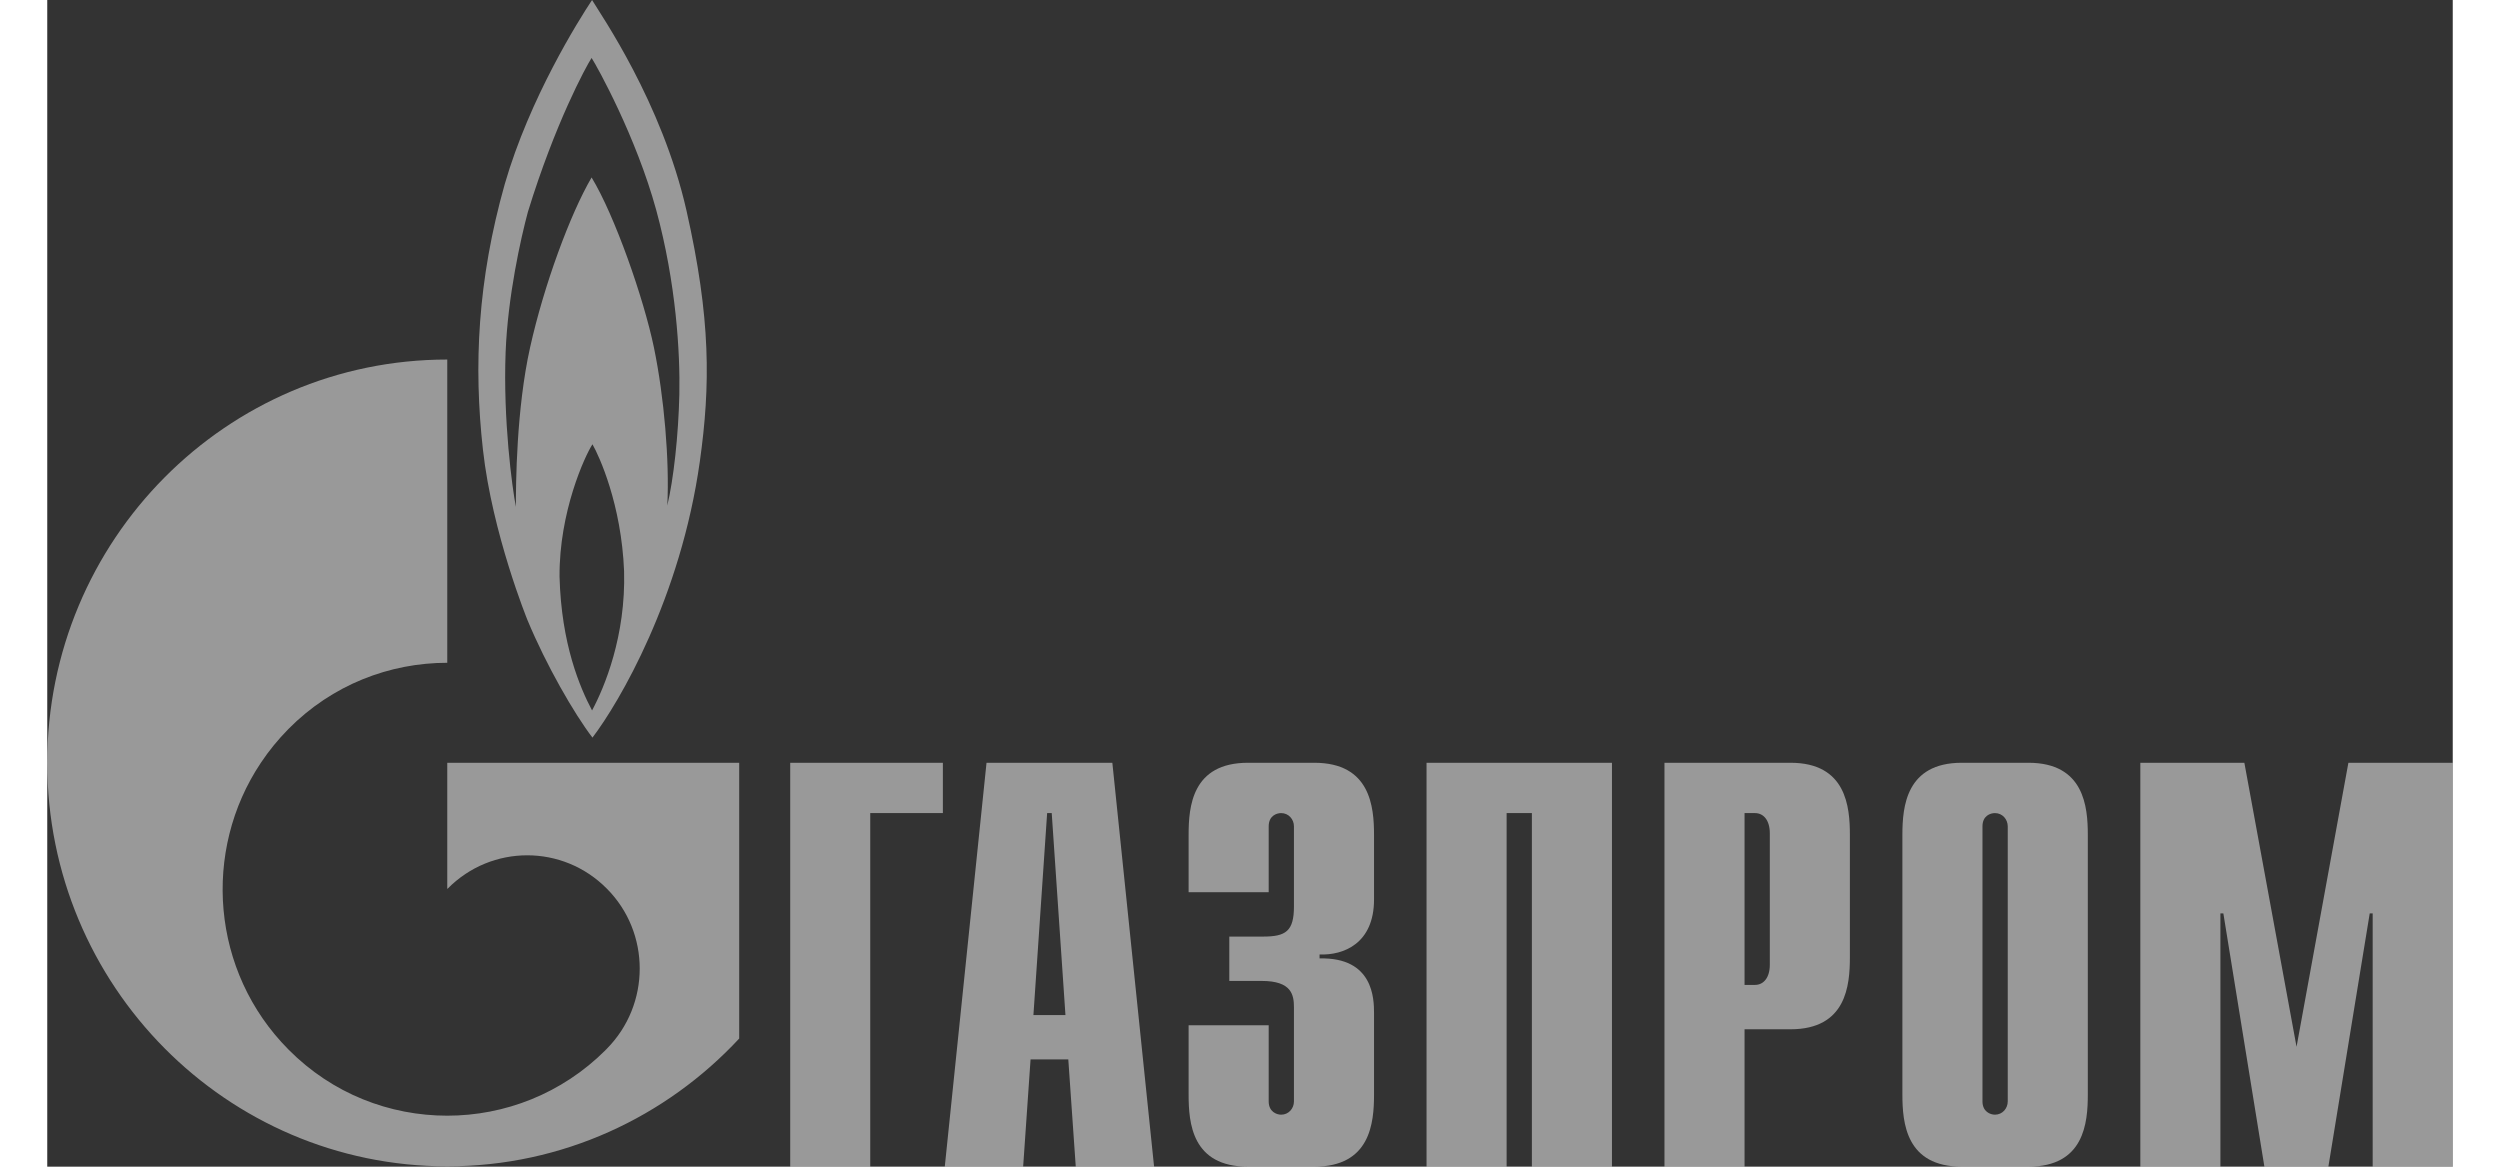<svg width="150" height="70" viewBox="0 0 200 97" fill="none" xmlns="http://www.w3.org/2000/svg">
<rect x="0" y="0" width="200" height="97" fill="#333333" stroke="none"/>
<path d="M61.772 63.419H74.464V67.603H68.426V97H61.772V63.419Z" fill="white" fill-opacity="0.5"/>
<path d="M81.993 84.393L83.133 67.603H83.515L84.656 84.393H81.993ZM74.623 97H81.139L81.755 88.082H84.893L85.513 97H92.025L88.555 63.419H78.094L74.623 97Z" fill="white" fill-opacity="0.5"/>
<path d="M101.554 85.246V91.577C101.554 92.431 102.208 92.678 102.59 92.678C103.218 92.678 103.654 92.155 103.654 91.577V83.76C103.654 82.714 103.463 81.558 100.981 81.558H98.279V77.87H101.09C102.972 77.87 103.654 77.429 103.654 75.365V68.704C103.654 68.126 103.218 67.603 102.59 67.603C102.208 67.603 101.554 67.823 101.554 68.704V74.181H94.896V69.419C94.896 67.08 95.169 63.419 99.835 63.419H105.346C110.012 63.419 110.312 67.08 110.312 69.419V74.787C110.312 78.448 107.774 79.439 105.783 79.356V79.686C110.257 79.576 110.312 83.044 110.312 84.228V90.999C110.312 93.367 110.012 97 105.346 97H99.835C95.169 97 94.896 93.367 94.896 90.999V85.246H101.554Z" fill="white" fill-opacity="0.5"/>
<path d="M114.678 63.419H130.094V97H123.437V67.603H121.336V97H114.678V63.419Z" fill="white" fill-opacity="0.5"/>
<path d="M141.118 81.888V67.603H141.991C142.701 67.603 143.219 68.208 143.219 69.282V80.209C143.219 81.283 142.701 81.888 141.991 81.888H141.118ZM134.46 97H141.118V85.577H144.938C149.576 85.577 149.876 81.943 149.876 79.576V69.419C149.876 67.08 149.576 63.419 144.938 63.419H134.46V97Z" fill="white" fill-opacity="0.5"/>
<path d="M163.001 91.577C163.001 92.155 162.564 92.678 161.937 92.678C161.555 92.678 160.9 92.431 160.9 91.577V68.704C160.9 67.823 161.555 67.603 161.937 67.603C162.564 67.603 163.001 68.126 163.001 68.704V91.577ZM154.242 90.999C154.242 93.367 154.543 97 159.181 97H164.72C169.358 97 169.658 93.367 169.658 90.999V69.419C169.658 67.08 169.358 63.419 164.72 63.419H159.181C154.543 63.419 154.242 67.08 154.242 69.419V90.999Z" fill="white" fill-opacity="0.5"/>
<path d="M191.324 63.419H200V97H193.343V75.943H193.097L189.659 97H184.339L180.928 75.943H180.682V97H174.025V63.419H182.674L187.013 87.036L191.324 63.419Z" fill="white" fill-opacity="0.5"/>
<path d="M53.147 17.506C51.108 8.505 46.001 1.184 45.297 0C44.184 1.679 40.11 8.148 38.039 15.304C35.777 23.314 35.444 30.416 36.224 37.38C36.999 44.371 39.927 51.555 39.927 51.555C41.482 55.299 43.812 59.345 45.33 61.327C47.553 58.409 52.664 49.711 54.257 38.371C55.144 32.04 55.182 26.507 53.147 17.506ZM45.297 59.07C44.295 57.171 42.74 53.565 42.593 47.95C42.555 42.554 44.702 37.903 45.33 36.939C45.889 37.903 47.739 41.949 47.96 47.482C48.11 52.877 46.331 57.143 45.297 59.07ZM52.555 32.783C52.478 36.224 52.072 39.857 51.553 42.032C51.739 38.288 51.294 33.031 50.443 28.902C49.591 24.8 47.182 17.919 45.259 14.754C43.482 17.782 41.294 23.727 40.148 28.874C38.997 34.022 38.964 40.27 38.964 42.142C38.658 40.573 37.894 34.93 38.11 29.287C38.29 24.635 39.37 19.818 39.963 17.616C42.222 10.267 44.778 5.56 45.259 4.817C45.739 5.56 48.958 11.368 50.628 17.451C52.29 23.534 52.626 29.37 52.555 32.783Z" fill="white" fill-opacity="0.5"/>
<path d="M48.753 63.419H33.258V73.906C33.271 73.906 33.282 73.879 33.296 73.879C36.947 70.19 42.867 70.19 46.521 73.879C50.172 77.54 50.172 83.513 46.521 87.201C46.505 87.228 46.488 87.228 46.472 87.256C46.453 87.256 46.434 87.284 46.417 87.311C42.775 90.944 38.016 92.761 33.258 92.761C28.477 92.761 23.697 90.944 20.052 87.256C13.623 80.787 12.862 70.741 17.762 63.419C18.423 62.428 19.184 61.492 20.052 60.611C23.697 56.923 28.477 55.106 33.258 55.106V29.893C14.889 29.893 0 44.894 0 63.419C0 81.944 14.889 96.972 33.258 96.972C42.835 96.972 51.462 92.871 57.53 86.348V63.419H48.753Z" fill="white" fill-opacity="0.5"/>
</svg>
